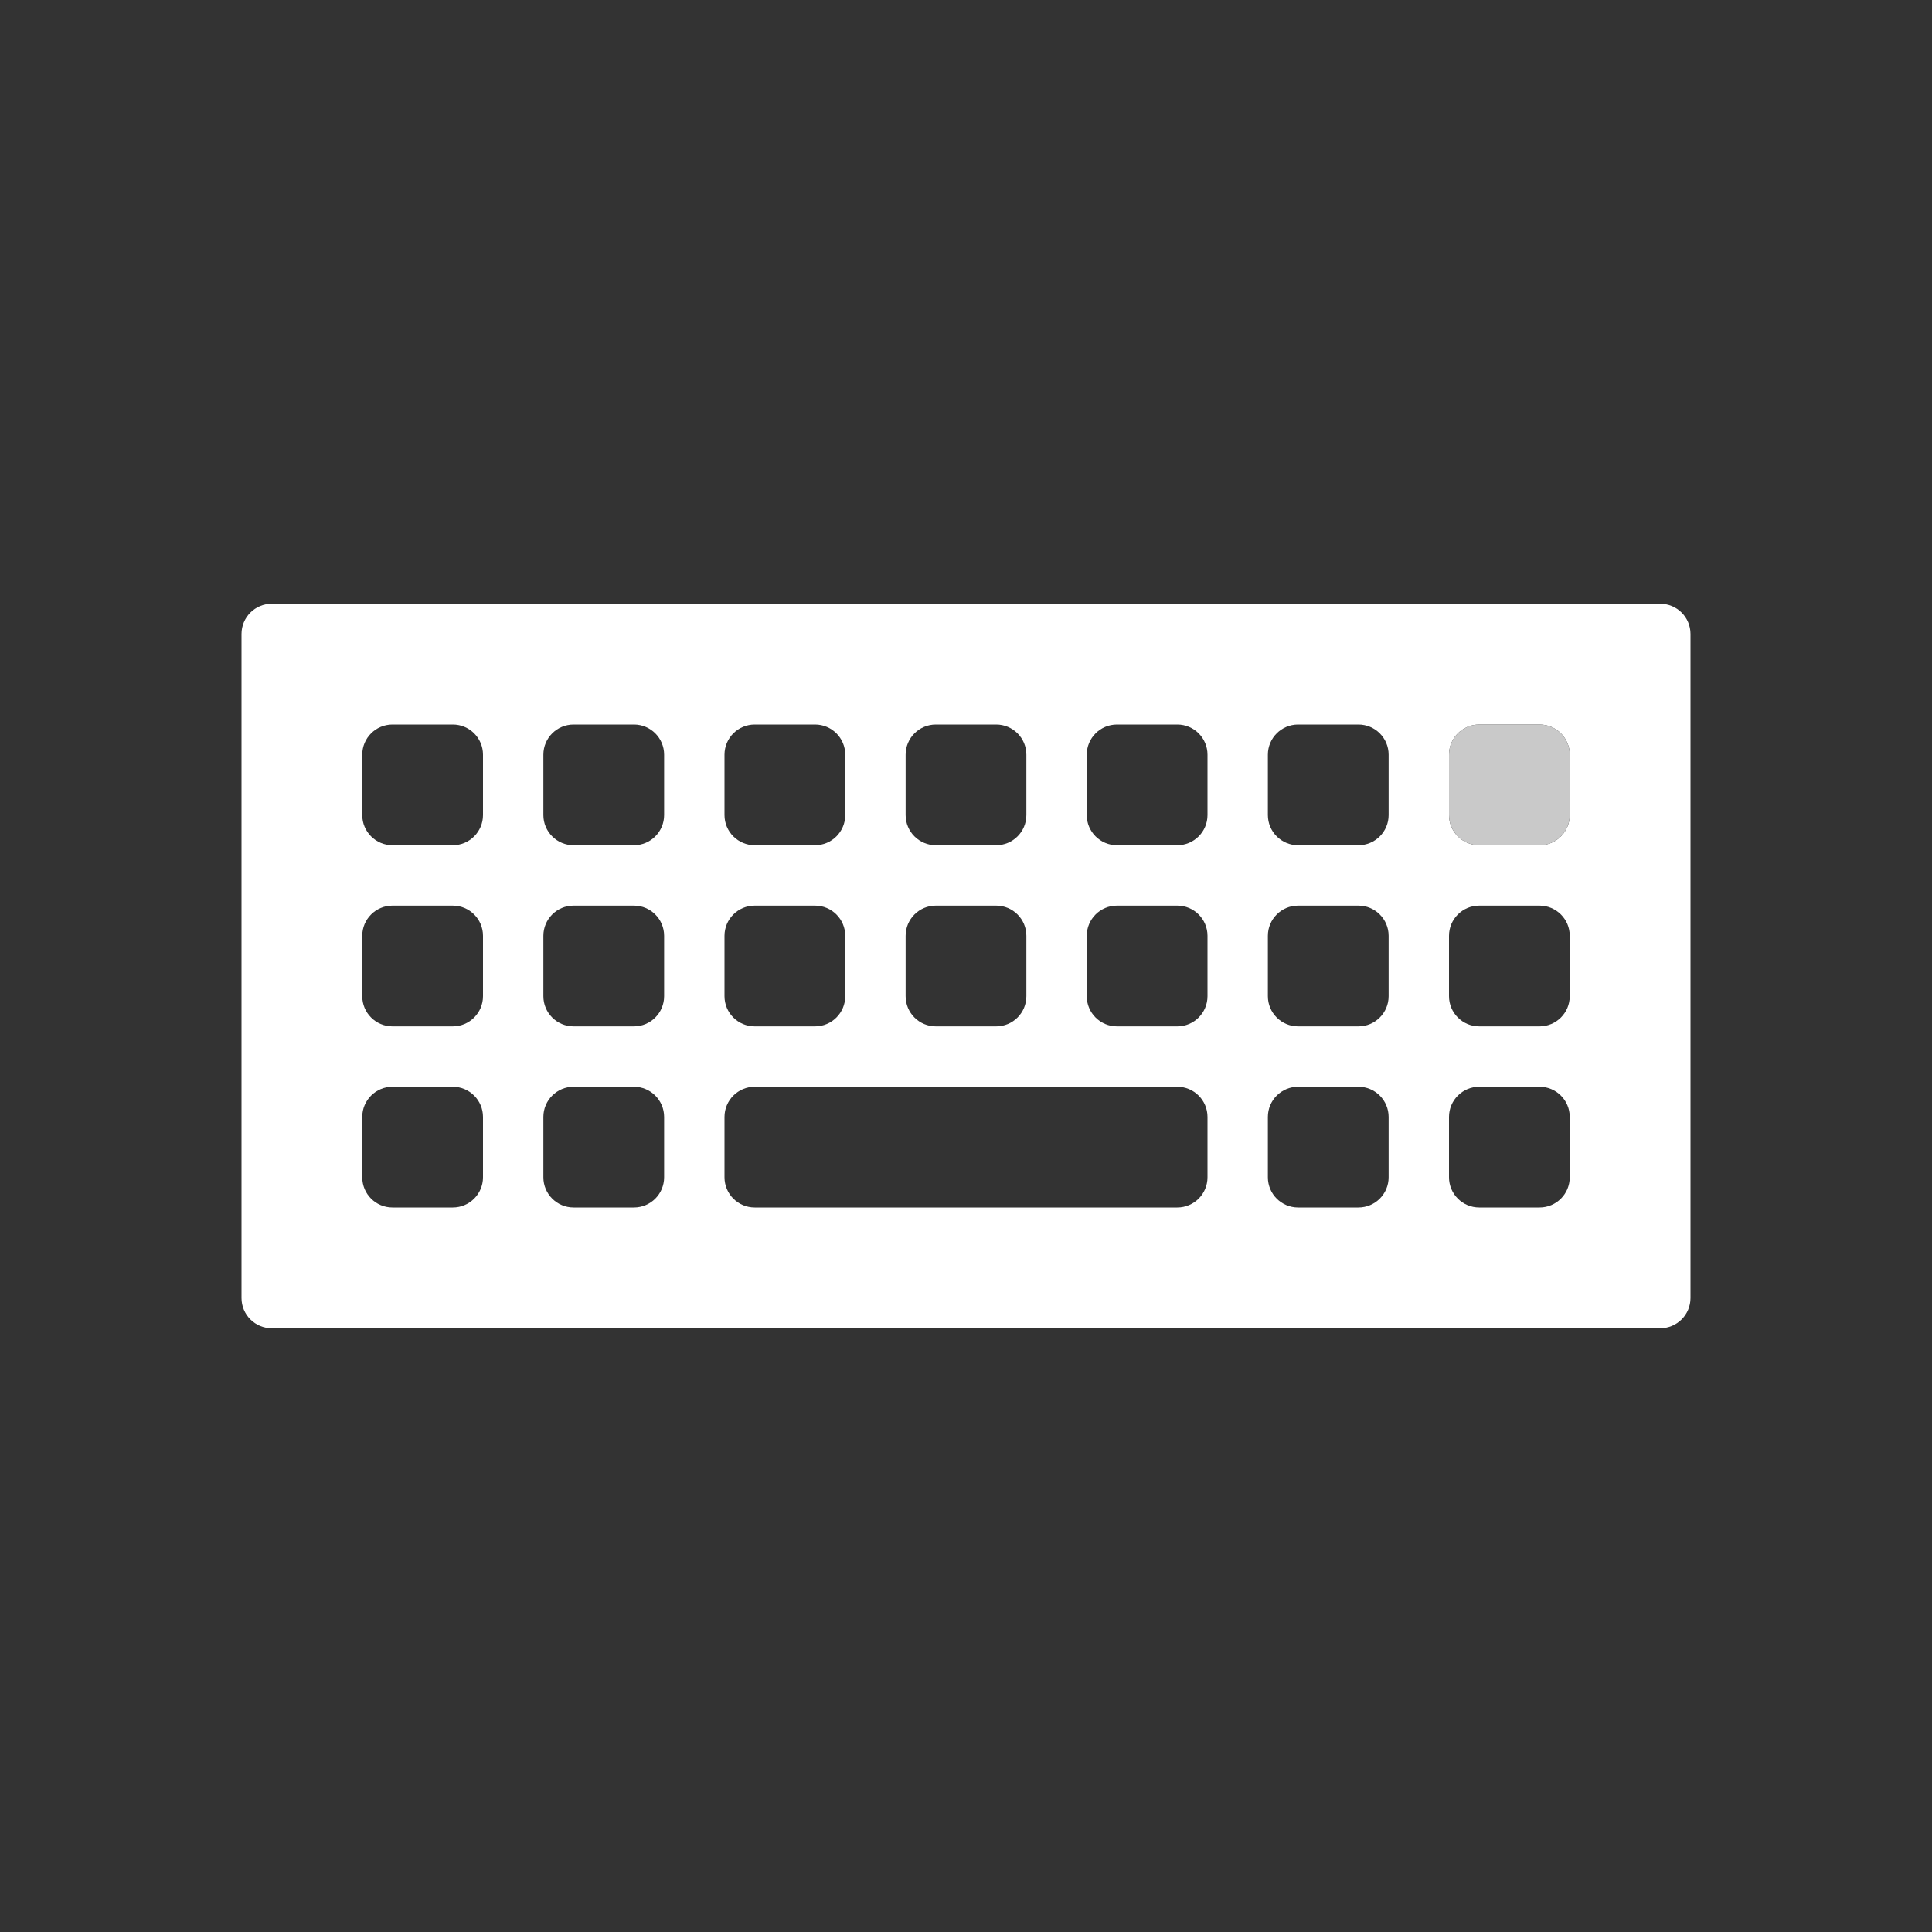 <svg version="1.1" id="Uploaded to svgrepo.com" xmlns="http://www.w3.org/2000/svg" xmlns:xlink="http://www.w3.org/1999/xlink" viewBox="0 0 32 32" xml:space="preserve" fill="#ffffff"><rect x="0" y="0" width="32" height="32" fill="#333333" stroke="none"/><g id="SVGRepo_bgCarrier" stroke-width="0"></g><g id="SVGRepo_tracerCarrier" stroke-linecap="round" stroke-linejoin="round"></g><g id="SVGRepo_iconCarrier"> <style type="text/css"> .duotone_twee{fill:#c9c9c9;} .duotone_een{fill:#ffffff;} .st0{fill:none;} </style> <g> <path class="duotone_een" d="M27.5,10h-23C4.224,10,4,10.224,4,10.5v11C4,21.776,4.224,22,4.5,22h23c0.276,0,0.5-0.224,0.5-0.5v-11 C28,10.224,27.776,10,27.5,10z M15,12.5c0-0.276,0.224-0.5,0.5-0.5h1c0.276,0,0.5,0.224,0.5,0.5v1c0,0.276-0.224,0.5-0.5,0.5h-1 c-0.276,0-0.5-0.224-0.5-0.5V12.5z M15,15.5c0-0.276,0.224-0.5,0.5-0.5h1c0.276,0,0.5,0.224,0.5,0.5v1c0,0.276-0.224,0.5-0.5,0.5 h-1c-0.276,0-0.5-0.224-0.5-0.5V15.5z M12,12.5c0-0.276,0.224-0.5,0.5-0.5h1c0.276,0,0.5,0.224,0.5,0.5v1 c0,0.276-0.224,0.5-0.5,0.5h-1c-0.276,0-0.5-0.224-0.5-0.5V12.5z M12,15.5c0-0.276,0.224-0.5,0.5-0.5h1c0.276,0,0.5,0.224,0.5,0.5 v1c0,0.276-0.224,0.5-0.5,0.5h-1c-0.276,0-0.5-0.224-0.5-0.5V15.5z M8,19.5C8,19.776,7.776,20,7.5,20h-1C6.224,20,6,19.776,6,19.5 v-1C6,18.224,6.224,18,6.5,18h1C7.776,18,8,18.224,8,18.5V19.5z M8,16.5C8,16.776,7.776,17,7.5,17h-1C6.224,17,6,16.776,6,16.5v-1 C6,15.224,6.224,15,6.5,15h1C7.776,15,8,15.224,8,15.5V16.5z M8,13.5C8,13.776,7.776,14,7.5,14h-1C6.224,14,6,13.776,6,13.5v-1 C6,12.224,6.224,12,6.5,12h1C7.776,12,8,12.224,8,12.5V13.5z M11,19.5c0,0.276-0.224,0.5-0.5,0.5h-1C9.224,20,9,19.776,9,19.5v-1 C9,18.224,9.224,18,9.5,18h1c0.276,0,0.5,0.224,0.5,0.5V19.5z M11,16.5c0,0.276-0.224,0.5-0.5,0.5h-1C9.224,17,9,16.776,9,16.5v-1 C9,15.224,9.224,15,9.5,15h1c0.276,0,0.5,0.224,0.5,0.5V16.5z M11,13.5c0,0.276-0.224,0.5-0.5,0.5h-1C9.224,14,9,13.776,9,13.5v-1 C9,12.224,9.224,12,9.5,12h1c0.276,0,0.5,0.224,0.5,0.5V13.5z M20,19.5c0,0.276-0.224,0.5-0.5,0.5h-7c-0.276,0-0.5-0.224-0.5-0.5 v-1c0-0.276,0.224-0.5,0.5-0.5h7c0.276,0,0.5,0.224,0.5,0.5V19.5z M20,16.5c0,0.276-0.224,0.5-0.5,0.5h-1 c-0.276,0-0.5-0.224-0.5-0.5v-1c0-0.276,0.224-0.5,0.5-0.5h1c0.276,0,0.5,0.224,0.5,0.5V16.5z M20,13.5c0,0.276-0.224,0.5-0.5,0.5 h-1c-0.276,0-0.5-0.224-0.5-0.5v-1c0-0.276,0.224-0.5,0.5-0.5h1c0.276,0,0.5,0.224,0.5,0.5V13.5z M23,19.5 c0,0.276-0.224,0.5-0.5,0.5h-1c-0.276,0-0.5-0.224-0.5-0.5v-1c0-0.276,0.224-0.5,0.5-0.5h1c0.276,0,0.5,0.224,0.5,0.5V19.5z M23,16.5c0,0.276-0.224,0.5-0.5,0.5h-1c-0.276,0-0.5-0.224-0.5-0.5v-1c0-0.276,0.224-0.5,0.5-0.5h1c0.276,0,0.5,0.224,0.5,0.5 V16.5z M23,13.5c0,0.276-0.224,0.5-0.5,0.5h-1c-0.276,0-0.5-0.224-0.5-0.5v-1c0-0.276,0.224-0.5,0.5-0.5h1 c0.276,0,0.5,0.224,0.5,0.5V13.5z M26,19.5c0,0.276-0.224,0.5-0.5,0.5h-1c-0.276,0-0.5-0.224-0.5-0.5v-1c0-0.276,0.224-0.5,0.5-0.5 h1c0.276,0,0.5,0.224,0.5,0.5V19.5z M26,16.5c0,0.276-0.224,0.5-0.5,0.5h-1c-0.276,0-0.5-0.224-0.5-0.5v-1 c0-0.276,0.224-0.5,0.5-0.5h1c0.276,0,0.5,0.224,0.5,0.5V16.5z M26,13.5c0,0.276-0.224,0.5-0.5,0.5h-1c-0.276,0-0.5-0.224-0.5-0.5 v-1c0-0.276,0.224-0.5,0.5-0.5h1c0.276,0,0.5,0.224,0.5,0.5V13.5z"></path> <path class="duotone_twee" d="M25.5,14h-1c-0.276,0-0.5-0.224-0.5-0.5v-1c0-0.276,0.224-0.5,0.5-0.5h1c0.276,0,0.5,0.224,0.5,0.5v1 C26,13.776,25.776,14,25.5,14z"></path> </g> </g></svg>